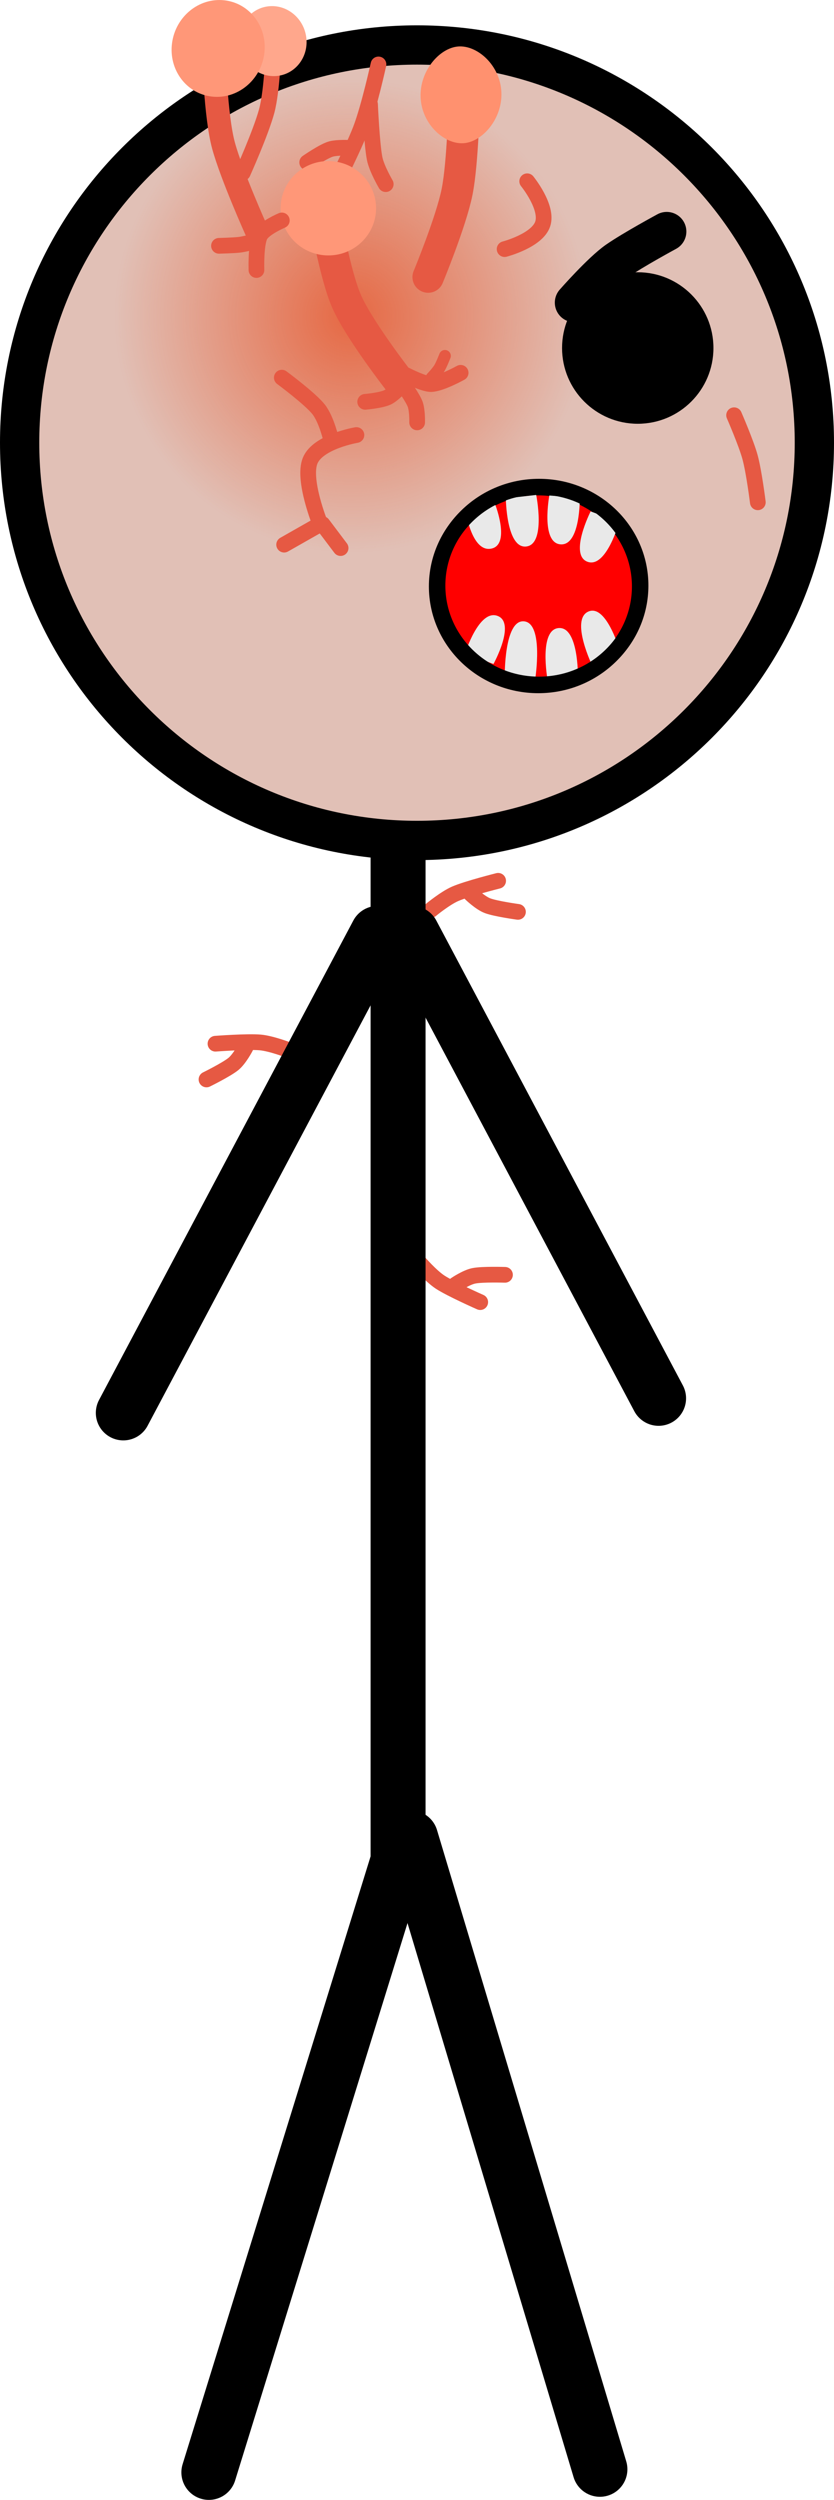 <svg xmlns="http://www.w3.org/2000/svg" xmlns:xlink="http://www.w3.org/1999/xlink" version="1.1" width="53.1" height="159.017" viewBox="0,0,53.1,159.017"><defs><radialGradient cx="237.714" cy="106.786" r="15.071" gradientUnits="userSpaceOnUse" id="color-1"><stop offset="0" stop-color="#e66843"/><stop offset="1" stop-color="#e66843" stop-opacity="0"/></radialGradient></defs><g><g data-paper-data="{&quot;isPaintingLayer&quot;:true}" fill-rule="nonzero" stroke-linejoin="miter" stroke-miterlimit="10" stroke-dasharray="" stroke-dashoffset="0" style="mix-blend-mode: normal"><g data-paper-data="{&quot;index&quot;:null}" stroke-linecap="round"><path d="M 30.576 82.828 C 30.576 82.828 28.72 82.01 28.025 81.557 C 27.432 81.17 26.663 80.277 26.663 80.277 " stroke-width="1" fill="none" stroke="#e65943"/><path d="M 29.002 81.714 C 29.002 81.714 29.684 81.25 30.172 81.154 C 30.726 81.044 32.152 81.091 32.152 81.091 " stroke-width="1" fill="none" stroke="#e65943"/></g><g data-paper-data="{&quot;index&quot;:null}" stroke-linecap="round"><path d="M 13.719 66.39 C 13.719 66.39 15.741 66.237 16.567 66.309 C 17.273 66.371 18.372 66.797 18.372 66.797 " stroke-width="1" fill="none" stroke="#e65943"/><path d="M 15.631 66.631 C 15.631 66.631 15.248 67.361 14.864 67.676 C 14.427 68.034 13.147 68.664 13.147 68.664 " stroke-width="1" fill="none" stroke="#e65943"/></g><g stroke-linecap="round"><path d="M 27.43 57.885 C 27.43 57.885 28.338 57.133 28.988 56.852 C 29.749 56.522 31.716 56.028 31.716 56.028 " stroke-width="1" fill="none" stroke="#e65943"/><path d="M 32.978 58.004 C 32.978 58.004 31.564 57.811 31.036 57.61 C 30.572 57.433 29.978 56.861 29.978 56.861 " stroke-width="1" fill="none" stroke="#e65943"/></g><path d="M 25.345 51.051 L 25.345 118.348 L 13.298 157.267 " data-paper-data="{&quot;origPos&quot;:null}" fill="none" stroke="#000000" stroke-width="3.5" stroke-linecap="round"/><path d="M 38.196 157.07 L 26.148 116.911 " fill="none" stroke="#000000" stroke-width="3.5" stroke-linecap="round"/><path d="M 1.25 28.16 C 1.25 14.188 12.577 2.861 26.55 2.861 C 40.523 2.861 51.85 14.188 51.85 28.16 C 51.85 42.133 40.523 53.461 26.55 53.461 C 12.577 53.461 1.25 42.133 1.25 28.16 Z " data-paper-data="{&quot;origPos&quot;:null}" fill="#e1c0b6" stroke="#000000" stroke-width="2.5" stroke-linecap="butt"/><path d="M222.643,106.786c0,-8.324 6.748,-15.071 15.071,-15.071c8.324,0 15.071,6.748 15.071,15.071c0,8.324 -6.748,15.071 -15.071,15.071c-8.324,0 -15.071,-6.748 -15.071,-15.071z" fill="url(#color-1)" stroke="none" stroke-width="0" stroke-linecap="butt" transform="matrix(1,0,0,1,-215.356,-86.686)"/><path d="M 24.042 59.375 L 7.851 89.873 " data-paper-data="{&quot;origPos&quot;:null}" fill="none" stroke="#000000" stroke-width="3.5" stroke-linecap="round"/><path d="M 26.233 59.375 L 41.931 88.946 " data-paper-data="{&quot;origPos&quot;:null,&quot;index&quot;:null}" fill="none" stroke="#000000" stroke-width="3.5" stroke-linecap="round"/><g stroke-linecap="butt"><path d="M 40.734 37.302 C 40.734 40.777 37.84 43.594 34.27 43.594 C 30.701 43.594 27.807 40.777 27.807 37.302 C 27.807 33.827 30.701 31.011 34.27 31.011 C 37.84 31.011 40.734 33.827 40.734 37.302 Z " data-paper-data="{&quot;origPos&quot;:null}" fill="#ff0000" stroke="#000000" stroke-width="1"/><path d="M245,119.177l1.898,-0.366c0,0 0.975,2.534 -0.271,2.775c-1.246,0.24 -1.627,-2.409 -1.627,-2.409z" data-paper-data="{&quot;origPos&quot;:null,&quot;origRot&quot;:0}" fill="#e9e9e9" stroke="none" stroke-width="0" transform="matrix(1,0,0,1,-215.356,-86.686)"/><path d="M247.562,118.389l1.934,-0.22c0,0 0.635,3.135 -0.634,3.28c-1.27,0.144 -1.3,-3.06 -1.3,-3.06z" data-paper-data="{&quot;origPos&quot;:null,&quot;origRot&quot;:0,&quot;index&quot;:null}" fill="#e9e9e9" stroke="none" stroke-width="0" transform="matrix(1,0,0,1,-215.356,-86.686)"/><path d="M250.331,118.205l1.94,0.149c0,0 0.046,3.056 -1.228,2.958c-1.273,-0.098 -0.712,-3.108 -0.712,-3.108z" data-paper-data="{&quot;origPos&quot;:null,&quot;origRot&quot;:0,&quot;index&quot;:null}" fill="#e9e9e9" stroke="none" stroke-width="0" transform="matrix(1,0,0,1,-215.356,-86.686)"/><path d="M252.961,119.216l1.821,0.674c0,0 -0.827,2.972 -2.023,2.529c-1.195,-0.443 0.202,-3.204 0.202,-3.204z" data-paper-data="{&quot;origPos&quot;:null,&quot;origRot&quot;:0}" fill="#e9e9e9" stroke="none" stroke-width="0" transform="matrix(1,0,0,1,-215.356,-86.686)"/><path d="M250.924,126.636c1.273,-0.102 1.228,3.094 1.228,3.094l-1.94,0.156c0,0 -0.561,-3.148 0.712,-3.25z" data-paper-data="{&quot;origPos&quot;:null,&quot;origRot&quot;:0,&quot;index&quot;:null}" fill="#e9e9e9" stroke="none" stroke-width="0" transform="matrix(1,0,0,1,-215.356,-86.686)"/><path d="M249.432,129.886l-1.94,-0.176c0,0 -0.046,-3.618 1.228,-3.502c1.273,0.116 0.712,3.679 0.712,3.679z" data-paper-data="{&quot;origPos&quot;:null,&quot;origRot&quot;:0,&quot;index&quot;:null}" fill="#e9e9e9" stroke="none" stroke-width="0" transform="matrix(1,0,0,1,-215.356,-86.686)"/><path d="M252.823,125.584c1.187,-0.504 2.067,2.714 2.067,2.714l-1.809,0.768c0,0 -1.446,-2.977 -0.259,-3.481z" data-paper-data="{&quot;origPos&quot;:null,&quot;origRot&quot;:0,&quot;index&quot;:null}" fill="#e9e9e9" stroke="none" stroke-width="0" transform="matrix(1,0,0,1,-215.356,-86.686)"/><path d="M246.777,128.923l-1.809,-0.675c0,0 0.88,-2.827 2.067,-2.385c1.187,0.443 -0.259,3.059 -0.259,3.059z" data-paper-data="{&quot;origPos&quot;:null,&quot;origRot&quot;:0,&quot;index&quot;:null}" fill="#e9e9e9" stroke="none" stroke-width="0" transform="matrix(1,0,0,1,-215.356,-86.686)"/><path d="M 40.783 37.249 C 40.783 40.724 37.889 43.541 34.319 43.541 C 30.75 43.541 27.856 40.724 27.856 37.249 C 27.856 33.774 30.75 30.957 34.319 30.957 C 37.889 30.957 40.783 33.774 40.783 37.249 Z " fill="none" stroke="#000000" stroke-width="1"/></g><g stroke-linecap="round"><path d="M 18.091 34.645 L 20.392 33.338 C 20.392 33.338 19.25 30.525 19.745 29.306 C 20.24 28.087 22.693 27.672 22.693 27.672 " stroke-width="1" fill="none" stroke="#e65943"/><path d="M 20.536 33.338 L 21.686 34.863 " stroke-width="1" fill="none" stroke="#e65943"/></g><path d="M 33.566 11.531 C 33.566 11.531 34.91 13.18 34.554 14.245 C 34.2 15.31 32.128 15.846 32.128 15.846 " fill="none" stroke="#e65943" stroke-width="1" stroke-linecap="round"/><path d="M 46.739 26.413 C 46.739 26.413 47.507 28.173 47.754 29.078 C 48.01 30.018 48.25 31.951 48.25 31.951 " fill="none" stroke="#e65943" stroke-width="1" stroke-linecap="round"/><path d="M251.142,108.823c0,-2.661 2.158,-4.819 4.819,-4.819c2.661,0 4.819,2.158 4.819,4.819c0,2.661 -2.158,4.819 -4.819,4.819c-2.661,0 -4.819,-2.158 -4.819,-4.819z" data-paper-data="{&quot;origPos&quot;:null}" fill="#000000" stroke="none" stroke-width="0" stroke-linecap="butt" transform="matrix(1,0,0,1,-215.356,-86.686)"/><path d="M 36.575 19.25 C 36.575 19.25 38.296 17.286 39.303 16.586 C 40.31 15.887 42.45 14.73 42.45 14.73 " data-paper-data="{&quot;index&quot;:null}" fill="none" stroke="#000000" stroke-width="2.5" stroke-linecap="round"/><path d="M 17.943 24.022 C 17.943 24.022 19.749 25.357 20.286 26.039 C 20.799 26.689 21.097 28.022 21.097 28.022 " fill="none" stroke="#e65943" stroke-width="1" stroke-linecap="round"/><path d="M 24.097 4.099 C 24.097 4.099 23.498 6.824 22.966 8.214 C 22.376 9.757 20.712 12.945 20.712 12.945 " fill="none" stroke="#e65943" stroke-width="1" stroke-linecap="round"/><path d="M 24.559 11.714 C 24.559 11.714 23.98 10.729 23.853 10.085 C 23.669 9.149 23.559 6.637 23.559 6.637 " fill="none" stroke="#e65943" stroke-width="1" stroke-linecap="round"/><path d="M 19.559 10.33 C 19.559 10.33 20.619 9.595 21.095 9.473 C 21.507 9.367 22.251 9.407 22.251 9.407 " fill="none" stroke="#e65943" stroke-width="1" stroke-linecap="round"/><g data-paper-data="{&quot;index&quot;:null}"><path d="M 29.558 6.269 C 29.558 6.269 29.48 10.332 29.1 12.214 C 28.715 14.117 27.26 17.624 27.26 17.624 " fill="none" stroke="#e65943" stroke-width="2" stroke-linecap="round"/><path d="M244.413,89.656c1.202,-0.183 2.692,1.04 2.855,2.731c0.163,1.691 -1.064,3.211 -2.266,3.394c-1.202,0.183 -2.692,-1.04 -2.855,-2.731c-0.163,-1.691 1.064,-3.211 2.266,-3.394z" fill="#ff916f" stroke="none" stroke-width="0" stroke-linecap="butt" transform="matrix(1,0,0,1,-215.356,-86.686)"/></g><g><path d="M 25.319 24.133 C 25.319 24.133 22.853 20.96 22.071 19.179 C 21.298 17.418 20.653 13.505 20.653 13.505 " fill="none" stroke="#e65943" stroke-width="2" stroke-linecap="round"/><path d="M239.299,99.933c0,1.658 -1.36,3.001 -3.038,3.001c-1.678,0 -3.038,-1.344 -3.038,-3.001c0,-1.658 1.36,-3.001 3.038,-3.001c1.678,0 3.038,1.344 3.038,3.001z" fill="#ff9778" stroke="none" stroke-width="0" stroke-linecap="butt" transform="matrix(1,0,0,1,-215.356,-86.686)"/></g><path d="M 29.328 23.714 C 29.328 23.714 28.097 24.401 27.462 24.43 C 26.997 24.45 25.866 23.868 25.866 23.868 " fill="none" stroke="#e65943" stroke-width="1" stroke-linecap="round"/><path d="M 25.636 24.407 C 25.636 24.407 26.272 25.284 26.43 25.705 C 26.579 26.103 26.559 26.868 26.559 26.868 " fill="none" stroke="#e65943" stroke-width="1" stroke-linecap="round"/><path d="M 25.866 24.176 C 25.866 24.176 25.173 25.014 24.714 25.256 C 24.307 25.472 23.251 25.56 23.251 25.56 " fill="none" stroke="#e65943" stroke-width="1" stroke-linecap="round"/><path d="M 16.328 17.176 C 16.328 17.176 16.275 15.543 16.561 14.985 C 16.807 14.503 17.943 14.022 17.943 14.022 " fill="none" stroke="#e65943" stroke-width="1" stroke-linecap="round"/><path d="M 16.02 15.407 C 16.02 15.407 15.523 15.539 15.227 15.572 C 14.85 15.614 13.943 15.637 13.943 15.637 " fill="none" stroke="#e65943" stroke-width="1" stroke-linecap="round"/><path d="M 28.328 22.637 C 28.328 22.637 28.114 23.19 27.971 23.424 C 27.832 23.652 27.482 24.022 27.482 24.022 " fill="none" stroke="#e65943" stroke-width="0.75" stroke-linecap="round"/><g><g data-paper-data="{&quot;index&quot;:null}"><path d="M 17.424 2.785 C 17.424 2.785 17.348 5.722 16.976 7.082 C 16.6 8.458 15.459 10.993 15.459 10.993 " fill="none" stroke="#e65943" stroke-width="1" stroke-linecap="round"/><path d="M232.445,87.087c1.173,-0.132 2.253,0.751 2.411,1.974c0.159,1.223 -0.663,2.321 -1.836,2.454c-1.173,0.132 -2.253,-0.751 -2.411,-1.974c-0.159,-1.223 0.663,-2.321 1.836,-2.454z" fill="#ffa78c" stroke="none" stroke-width="0" stroke-linecap="butt" transform="matrix(1,0,0,1,-215.356,-86.686)"/></g><g data-paper-data="{&quot;index&quot;:null}"><path d="M 16.331 14.672 C 16.331 14.672 14.752 11.165 14.232 9.262 C 13.717 7.38 13.613 3.317 13.613 3.317 " fill="none" stroke="#e65943" stroke-width="1.5" stroke-linecap="round"/><path d="M232.184,90.099c-0.22,1.691 -1.713,2.914 -3.336,2.731c-1.623,-0.183 -2.76,-1.703 -2.54,-3.394c0.22,-1.691 1.713,-2.914 3.336,-2.731c1.623,0.183 2.76,1.703 2.54,3.394z" fill="#ff9778" stroke="none" stroke-width="0" stroke-linecap="butt" transform="matrix(1,0,0,1,-215.356,-86.686)"/></g></g></g></g></svg>